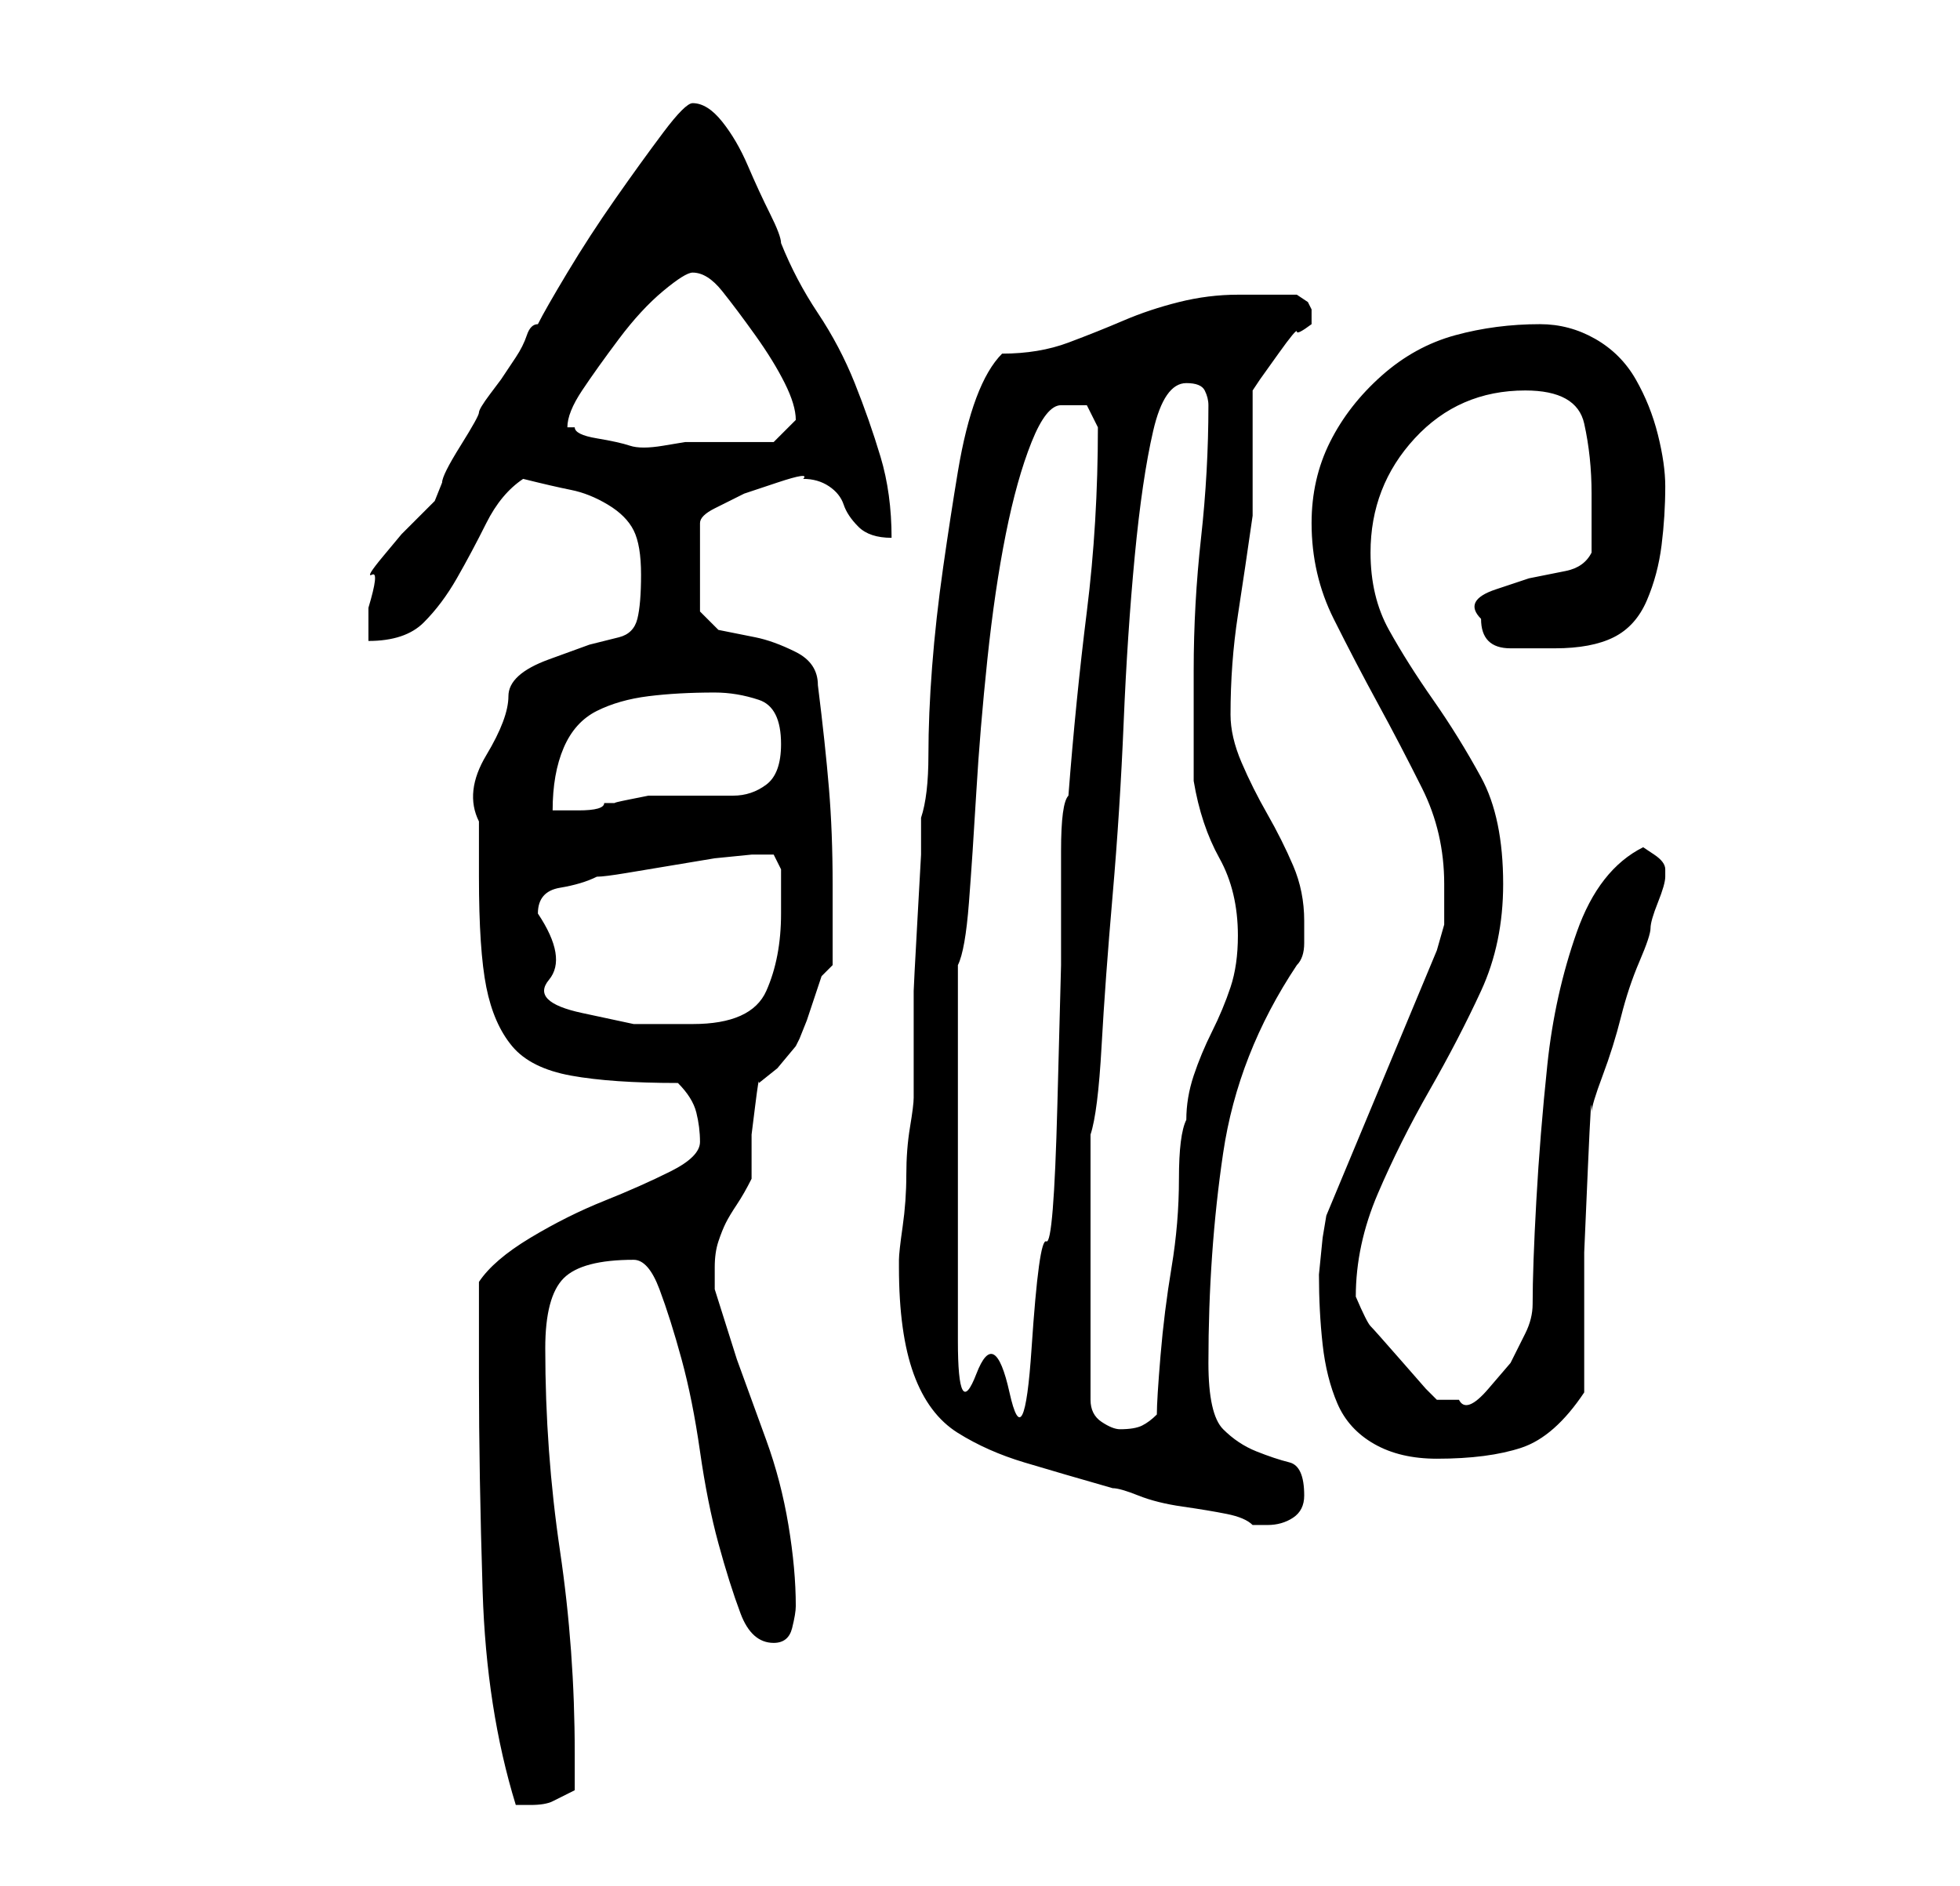 <?xml version="1.0" standalone="no"?>
<!DOCTYPE svg PUBLIC "-//W3C//DTD SVG 1.1//EN" "http://www.w3.org/Graphics/SVG/1.1/DTD/svg11.dtd" >
<svg xmlns="http://www.w3.org/2000/svg" xmlns:xlink="http://www.w3.org/1999/xlink" version="1.1" viewBox="-10 0 266 256">
   <path fill="currentColor"
d="M55 187q0 13 0.5 29t4.5 29h2q2 0 3 -0.5l3 -1.5v-5q0 -14 -2 -27.5t-2 -27.5q0 -7 2.5 -9.5t9.5 -2.5q2 0 3.5 4t3 9.5t2.5 12.5t2.5 12.5t3 9.5t4.5 4q2 0 2.5 -2t0.5 -3q0 -5 -1 -11t-3 -11.5l-4 -11t-3 -9.5v-3q0 -2 0.5 -3.5t1 -2.5t1.5 -2.5t2 -3.5v-2v-4t0.5 -4
t0.5 -3l2.5 -2t2.5 -3l0.5 -1t1 -2.5l1 -3l0.5 -1.5l0.5 -1.5t1.5 -1.5v-11q0 -7 -0.5 -13t-1.5 -14q0 -3 -3 -4.5t-5.5 -2l-5 -1t-2.5 -2.5v-12q0 -1 2 -2l4 -2t4.5 -1.5t3.5 -0.5q2 0 3.5 1t2 2.5t2 3t4.5 1.5q0 -6 -1.5 -11t-3.5 -10t-5 -9.5t-5 -9.5q0 -1 -1.5 -4
t-3 -6.5t-3.5 -6t-4 -2.5q-1 0 -4 4t-6.5 9t-6.5 10t-4 7q-1 0 -1.5 1.5t-1.5 3l-2 3t-1.5 2t-1.5 2.5t-2.5 4.5t-2.5 5l-1 2.5l-2 2l-2.5 2.5t-2.5 3t-1.5 2.5t-0.5 4.5v4.5q5 0 7.5 -2.5t4.5 -6t4 -7.5t5 -6q4 1 6.5 1.5t5 2t3.5 3.5t1 6t-0.5 6t-2.5 2.5l-4 1t-5.5 2
t-5.5 5t-3 8t-1 9v7.5q0 10 1 15t3.5 8t8 4t14.5 1q2 2 2.5 4t0.5 4t-4 4t-9 4t-10 5t-7 6v2v4v4v3zM112 172q0 9 2 14.5t6 8t9 4t12 3.5q1 0 3.5 1t6 1.5t6 1t3.5 1.5h2q2 0 3.5 -1t1.5 -3q0 -4 -2 -4.5t-4.5 -1.5t-4.5 -3t-2 -9q0 -15 2 -28.5t10 -25.5q1 -1 1 -3v-3
q0 -4 -1.5 -7.5t-3.5 -7t-3.5 -7t-1.5 -6.5q0 -7 1 -13.5t2 -13.5v-3v-5v-5v-4l1 -1.5t2.5 -3.5t2.5 -3t2 -1v-1v-1l-0.5 -1t-1.5 -1h-4h-4q-4 0 -8 1t-7.5 2.5t-7.5 3t-9 1.5q-2 2 -3.5 6t-2.5 10t-2 13t-1.5 13.5t-0.5 12t-1 8.5v5t-0.5 9t-0.5 9.5v6.5v8q0 1 -0.5 4
t-0.5 6.5t-0.5 7t-0.5 4.5v1zM169 173q0 5 0.5 9.5t2 8t5 5.5t8.5 2q7 0 11.5 -1.5t8.5 -7.5v-8v-11t0.5 -11.5t0.5 -7.5q0 -1 1.5 -5t2.5 -8t2.5 -7.5t1.5 -4.5t1 -3.5t1 -3.5v-1v0q0 -1 -1.5 -2l-1.5 -1q-6 3 -9 11.5t-4 18t-1.5 18.5t-0.5 14q0 2 -1 4l-2 4t-3 3.5
t-4 1.5h-3l-1.5 -1.5t-3.5 -4t-4 -4.5t-2 -4q0 -7 3 -14t7 -14t7 -13.5t3 -14.5q0 -9 -3 -14.5t-6.5 -10.5t-6 -9.5t-2.5 -10.5q0 -9 6 -15.5t15 -6.5q7 0 8 4.5t1 9.5v8q-1 2 -3.5 2.5l-5 1t-4.5 1.5t-2 4q0 4 4 4h6q5 0 8 -1.5t4.5 -5t2 -7.5t0.5 -8q0 -3 -1 -7t-3 -7.5
t-5.5 -5.5t-7.5 -2q-6 0 -11.5 1.5t-10 5.5t-7 9t-2.5 11q0 7 3 13t6 11.5t6 11.5t3 13v5.5t-1 3.5l-15 36l-0.5 3t-0.5 5zM138 154q1 -3 1.5 -12t1.5 -20.5t1.5 -23.5t1.5 -22.5t2.5 -17t4.5 -6.5q2 0 2.5 1t0.5 2q0 9 -1 18t-1 18v3v4.5v4.5v3q1 6 3.5 10.5t2.5 10.5
q0 4 -1 7t-2.5 6t-2.5 6t-1 6q-1 2 -1 8t-1 12t-1.5 12t-0.5 8q-1 1 -2 1.5t-3 0.5q-1 0 -2.5 -1t-1.5 -3v-36zM120 131q1 -2 1.5 -8.5t1 -15t1.5 -18t2.5 -17t3.5 -12.5t4 -5h3.5t1.5 3q0 13 -1.5 25t-2.5 25q-1 1 -1 7.5v15.5t-0.5 19t-1.5 18.5t-2 14.5t-3 6t-4.5 -2.5
t-2.5 -4.5v-51zM63 124q0 -3 3 -3.5t5 -1.5q1 0 4 -0.5l6 -1l6 -1t5 -0.5h1h2t1 2v6q0 6 -2 10.5t-10 4.5h-8t-7 -1.5t-4.5 -4.5t-1.5 -9zM87 94q3 0 6 1t3 6q0 4 -2 5.5t-4.5 1.5h-5.5h-5h-1t-2.5 0.5t-2 0.5h-1.5q0 1 -3.5 1h-3.5q0 -5 1.5 -8.5t4.5 -5t7 -2t9 -0.5z
M67 58q0 -2 2 -5t5 -7t6 -6.5t4 -2.5q2 0 4 2.5t4.5 6t4 6.5t1.5 5l-1.5 1.5l-1.5 1.5h-3h-3h-3h-3t-3 0.5t-4.5 0t-4.5 -1t-3 -1.5h-1z" />
</svg>
